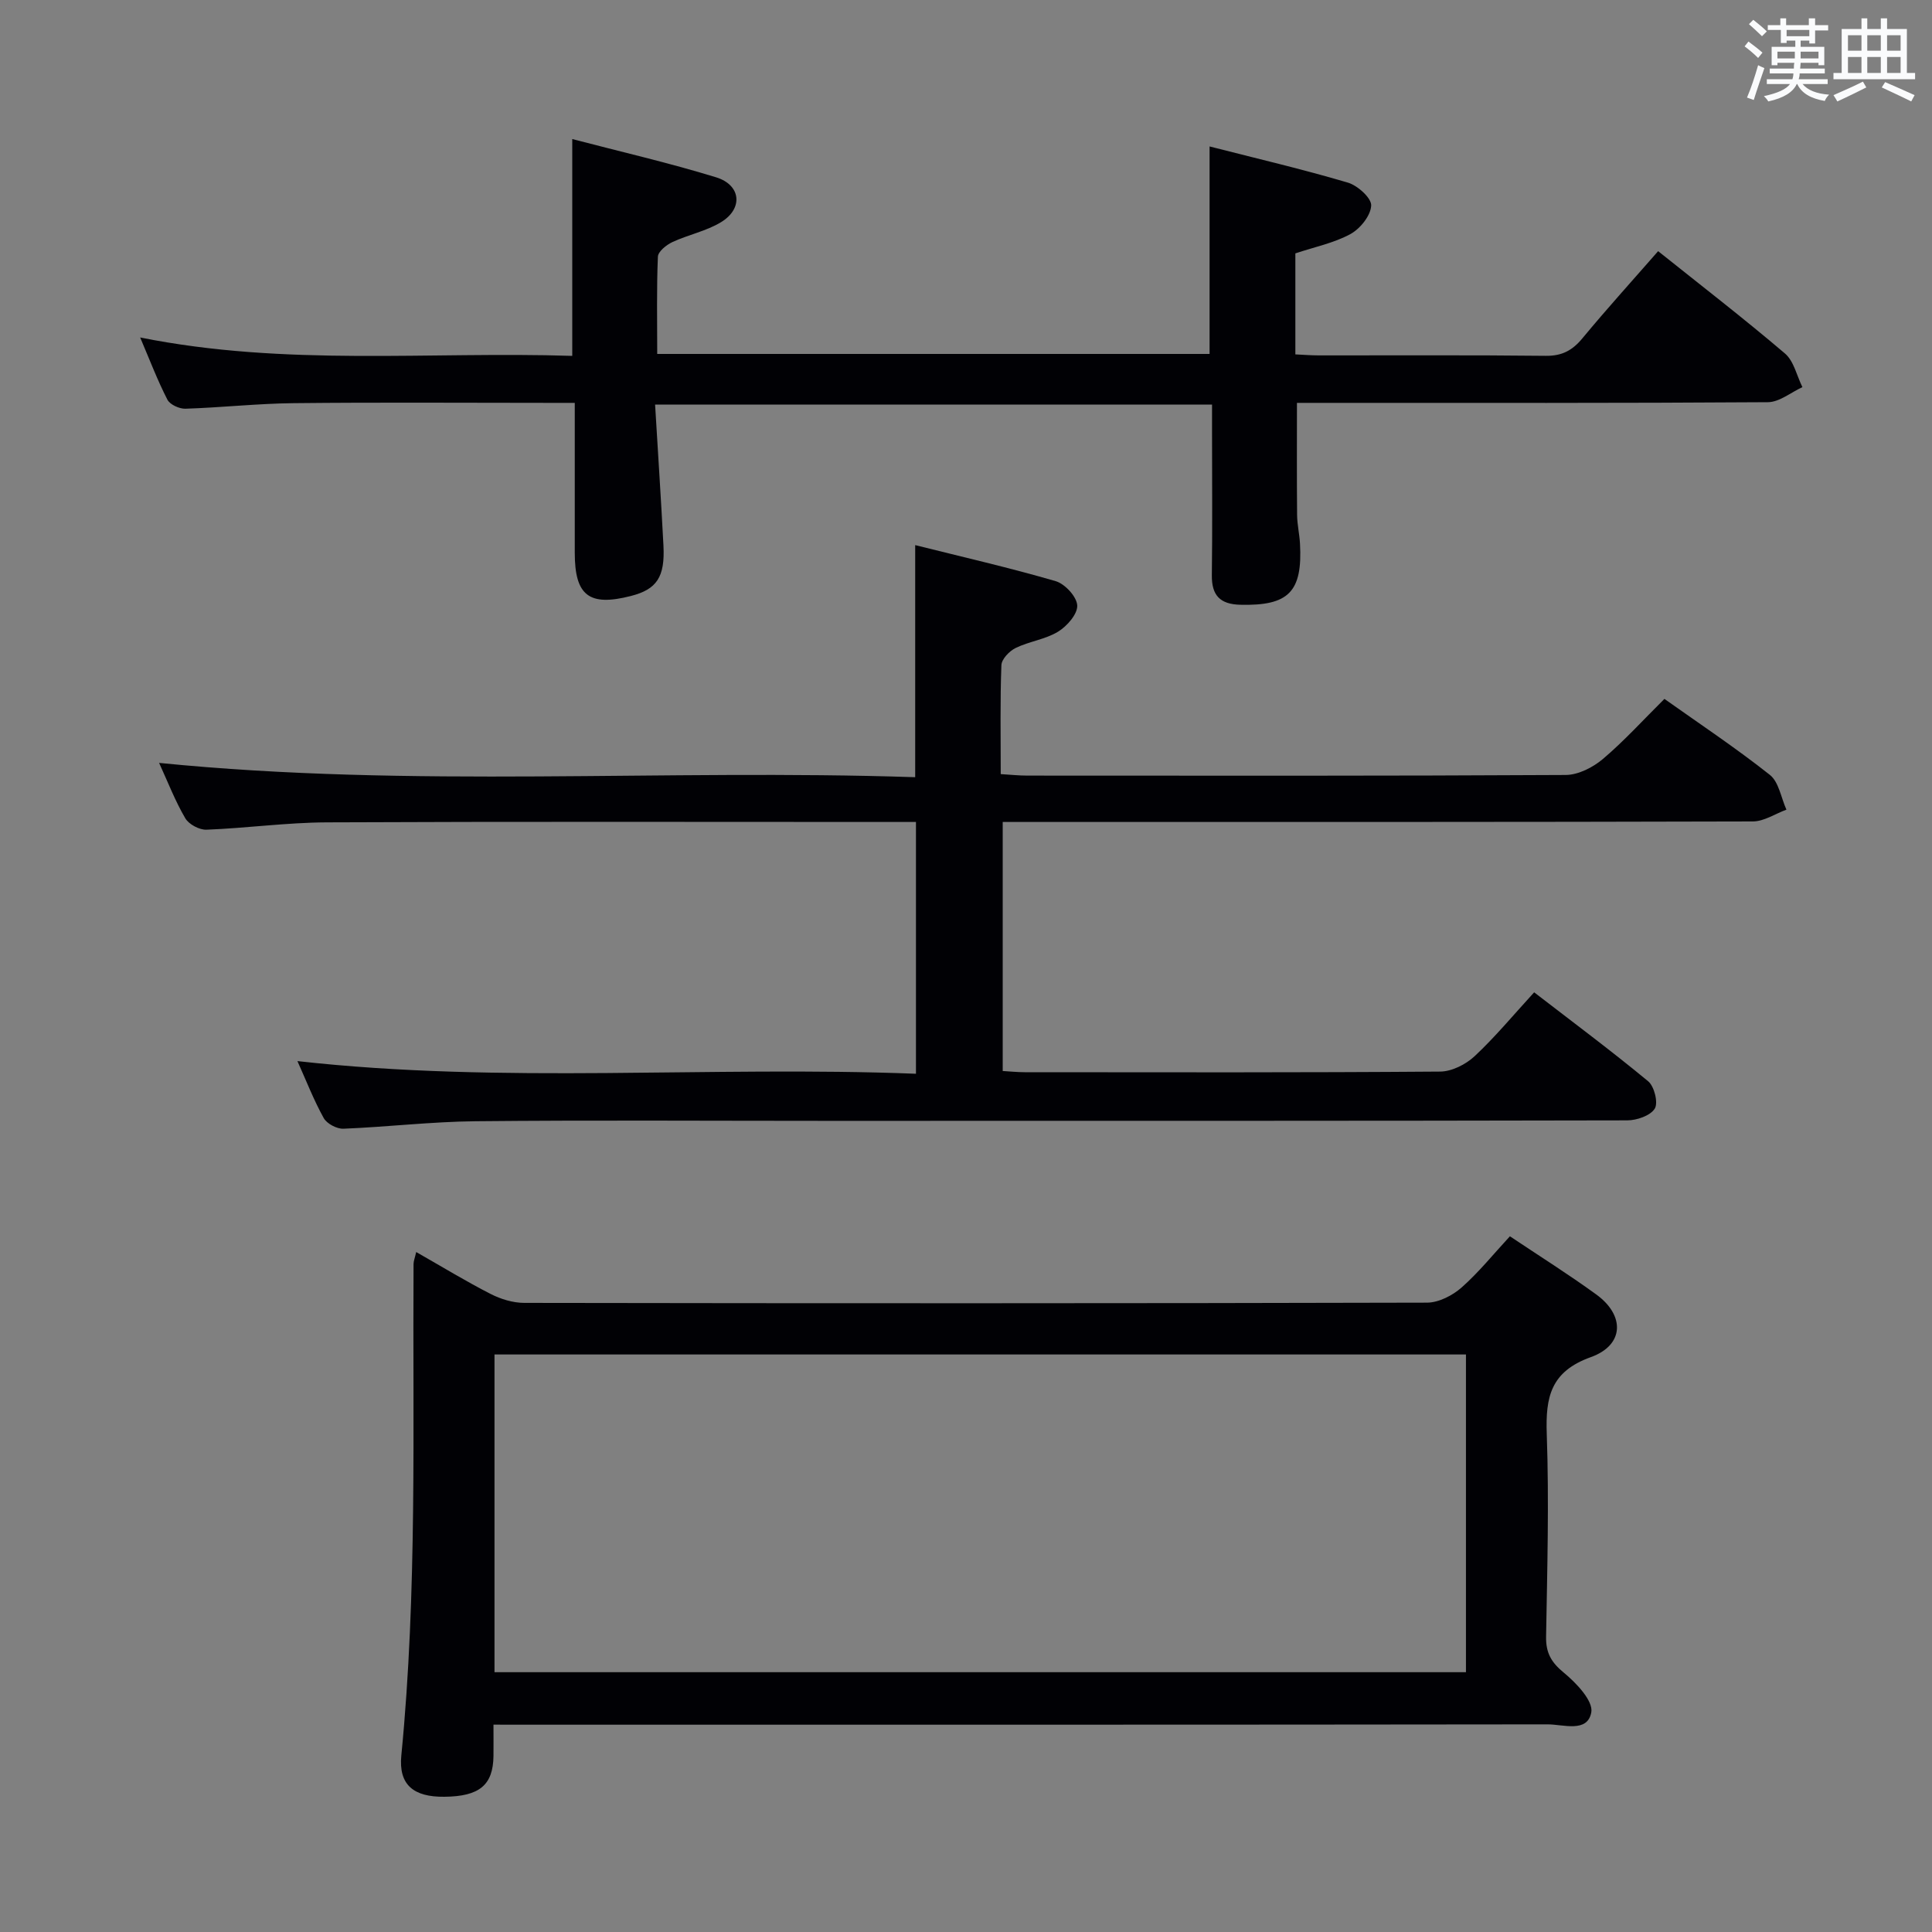 <svg enable-background="new 0 0 400 400" viewBox="0 0 400 400" xmlns="http://www.w3.org/2000/svg"><rect x="0" y="0" width="400" height="400" fill="#808080" stroke="none"/><g fill="#010105"><path d="m32.94 157.95c52.55 5.26 104.49 1.22 156.54 2.96 0-16.28 0-31.81 0-48.05 9.67 2.42 19.46 4.66 29.08 7.46 1.92.56 4.37 3.21 4.47 5.02.1 1.78-2.11 4.3-3.95 5.43-2.63 1.61-5.97 2.01-8.79 3.38-1.3.63-2.92 2.31-2.96 3.57-.28 7.31-.14 14.64-.14 22.55 1.99.12 3.74.31 5.49.31 37.16.02 74.32.08 111.47-.13 2.6-.01 5.64-1.56 7.7-3.3 4.42-3.74 8.34-8.08 12.75-12.45 7.35 5.21 14.82 10.18 21.83 15.73 1.87 1.48 2.32 4.75 3.43 7.2-2.31.85-4.63 2.43-6.94 2.44-49.65.14-99.31.11-148.96.11-1.98 0-3.97 0-6.36 0v51.56c1.42.08 3.01.25 4.59.25 28.66.02 57.32.09 85.98-.13 2.42-.02 5.3-1.48 7.13-3.18 4.24-3.96 7.96-8.46 12.33-13.23 8.01 6.18 15.97 12.1 23.61 18.42 1.27 1.05 2.11 4.46 1.36 5.66-.91 1.46-3.72 2.43-5.71 2.43-55.49.12-110.97.1-166.46.1-23.99 0-47.99-.16-71.98.08-9.12.09-18.23 1.18-27.36 1.55-1.36.05-3.42-1.04-4.07-2.21-2.08-3.75-3.64-7.79-5.44-11.79 42.68 4.78 85.23.94 128.06 2.62 0-17.57 0-34.59 0-52.13-1.97 0-3.76 0-5.55 0-38.82 0-77.65-.1-116.47.08-8.29.04-16.57 1.2-24.87 1.52-1.47.06-3.66-1.11-4.39-2.37-2.08-3.54-3.57-7.42-5.42-11.46z"/><path d="m102.17 357.07c0 2.54.02 4.49 0 6.45-.07 6.06-2.89 8.41-10.17 8.48-6.35.07-9.51-2.44-8.91-8.55 3.32-33.86 2.33-67.81 2.53-101.74 0-.61.26-1.22.55-2.49 5.34 3.04 10.27 6.05 15.39 8.67 2.11 1.08 4.65 1.86 7 1.86 62.3.1 124.6.11 186.89-.05 2.41-.01 5.26-1.47 7.14-3.12 3.59-3.17 6.63-6.96 10.02-10.62 6.02 4.03 12.09 7.84 17.87 12.04 6 4.35 5.8 10.5-1.12 12.98-8.3 2.98-9.39 8.24-9.12 15.91.49 13.97.1 27.97-.14 41.96-.06 3.33 1.05 5.31 3.66 7.45 2.58 2.12 6.13 5.85 5.7 8.22-.79 4.32-5.81 2.48-9.05 2.49-70.46.09-140.92.07-211.38.07-1.99-.01-3.98-.01-6.86-.01zm.21-10.86h201.13c0-22.14 0-43.89 0-65.78-67.18 0-134.05 0-201.13 0z"/><path d="m250.43 30.32c9.77 2.5 19.28 4.72 28.64 7.49 2.02.6 4.9 3.2 4.82 4.75-.1 2.09-2.28 4.8-4.3 5.9-3.44 1.87-7.45 2.68-11.4 4v20.91c1.66.08 3.26.21 4.85.21 15.66.02 31.33-.09 46.99.09 3.37.04 5.52-1.12 7.6-3.64 5.08-6.14 10.44-12.04 15.67-18.03 8.93 7.14 17.76 13.95 26.25 21.18 1.85 1.57 2.45 4.61 3.62 6.97-2.38 1.09-4.75 3.1-7.14 3.12-30.49.21-60.98.14-91.47.14-1.97 0-3.95 0-6.04 0 0 8.04-.04 15.62.03 23.2.02 1.98.49 3.96.6 5.95.55 10.01-2.37 12.89-12.34 12.65-4.22-.1-5.97-1.94-5.91-6.15.13-9.83.04-19.66.04-29.49 0-1.81 0-3.63 0-5.8-38.39 0-76.44 0-115.31 0 .6 9.98 1.23 19.58 1.73 29.18.34 6.52-1.38 9.07-6.73 10.44-8.66 2.22-11.63-.06-11.63-8.93 0-10.14 0-20.28 0-31.05-2 0-3.62 0-5.24 0-17.66 0-35.32-.13-52.98.06-7.47.08-14.92.91-22.39 1.15-1.26.04-3.2-.85-3.73-1.87-2.03-3.95-3.62-8.13-5.64-12.88 30.12 6.05 59.87 2.86 89.46 3.81 0-15.08 0-29.5 0-44.89 9.89 2.59 19.95 4.9 29.78 7.92 5.19 1.6 5.64 6.49 1.02 9.29-3.06 1.86-6.78 2.59-10.07 4.12-1.24.58-2.95 1.95-3 3.02-.28 6.61-.14 13.23-.14 20.14h114.36c0-14.11 0-27.99 0-42.96z"/></g><path d="m361.2 9.6.8-1c.9.7 1.9 1.4 2.9 2.3l-.9 1.1c-1-1-2-1.8-2.8-2.4zm.5 10.6c.9-2.1 1.6-4.3 2.3-6.7.4.2.8.4 1.3.6-.7 2.1-1.5 4.3-2.2 6.6zm.4-15.2.9-.9c1 .8 2 1.6 2.8 2.4l-1 1c-.9-.9-1.8-1.7-2.7-2.5zm12.5-1.2h1.2v1.4h2.7v1.1h-2.7v2.7h-1.2v-.6h-1.8v1.3h4.9v3.8h-1.2v-.5h-3.7c0 .4-.1.9-.1 1.2h5.1v1h-5.2c0 .5-.1.9-.2 1.2h6v1h-5.2c1.1 1.3 2.9 2 5.5 2.2-.4.4-.7.8-.9 1.3-2.9-.5-4.8-1.6-5.7-3.5h-.1c-.8 1.7-2.7 2.9-5.9 3.6-.2-.4-.6-.8-.9-1.1 2.8-.6 4.6-1.4 5.4-2.5h-4.8v-1h5.3c.1-.3.2-.7.2-1.2h-4.9v-1h5c0-.4 0-.8.1-1.2h-3.5v.5h-1.2v-3.8h4.9v-1.3h-1.8v.5h-1.2v-2.7h-2.7v-1h2.6v-1.4h1.2v1.4h4.7v-1.4zm-6.6 8.3h3.6c0-.4 0-.9 0-1.4h-3.6zm1.9-4.6h4.7v-1.3h-4.7zm6.6 3.2h-3.7v1.4h3.7z" fill="#fafbfc"/><path d="m385.3 3.8h1.3v2.2h2.8v-2.2h1.3v2.2h4.1v9.1h1.7v1.3h-16.9v-1.3h1.7v-9.1h4.1v-2.2zm.4 13.1.7 1.2c-1.8.9-3.8 1.9-6 2.9-.2-.4-.5-.8-.8-1.3 2.3-1 4.3-1.9 6.1-2.8zm-3.1-6.4h2.8v-3.2h-2.8zm0 4.6h2.8v-3.3h-2.8zm4-4.6h2.8v-3.2h-2.8zm0 4.6h2.8v-3.3h-2.8zm3.7 1.9c2.1.9 4.1 1.8 6.1 2.7l-.7 1.3c-2.2-1.1-4.2-2-6.1-2.9zm3.2-9.7h-2.8v3.2h2.8zm-2.8 7.8h2.8v-3.3h-2.8z" fill="#fafbfc"/></svg>